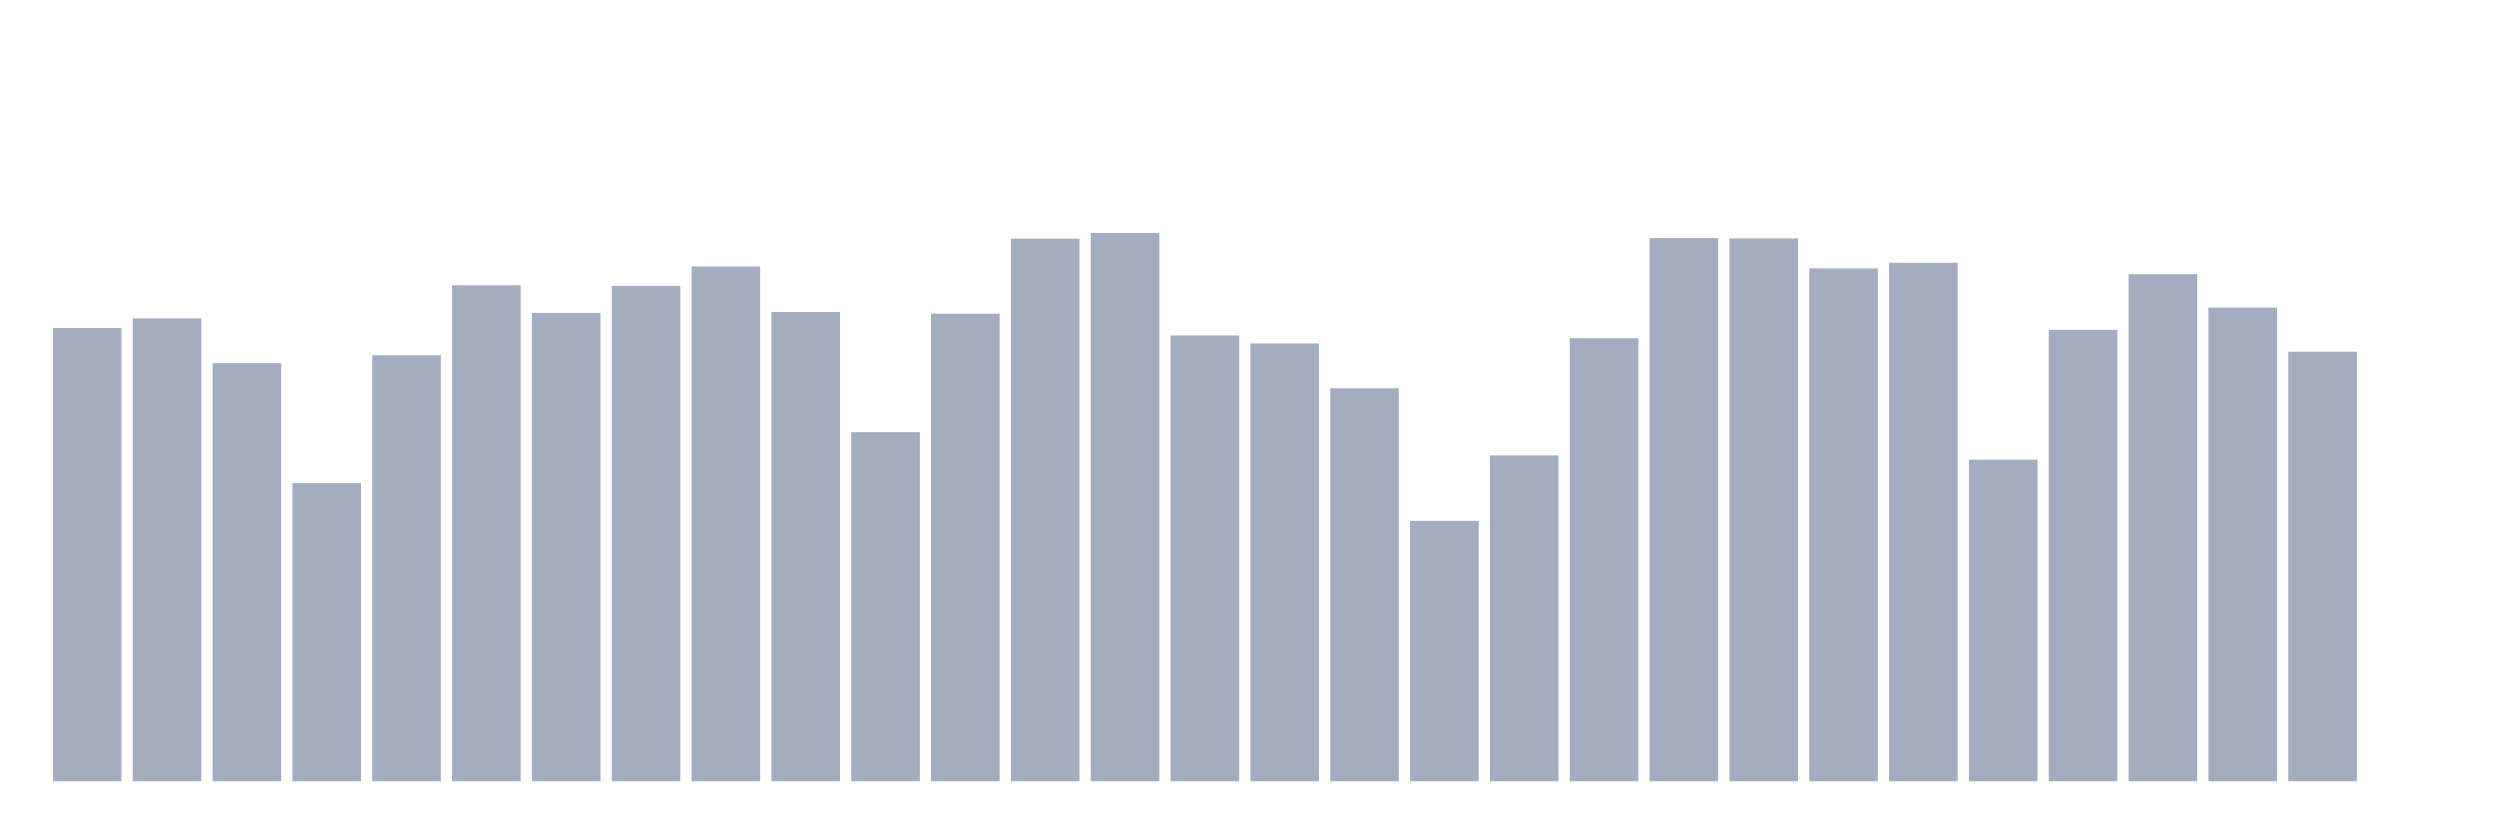 <svg xmlns="http://www.w3.org/2000/svg" viewBox="0 0 480 160"><g transform="translate(10,10)"><rect class="bar" x="0.153" width="13.175" y="52.972" height="87.028" fill="rgb(164,173,192)"></rect><rect class="bar" x="15.482" width="13.175" y="51.144" height="88.856" fill="rgb(164,173,192)"></rect><rect class="bar" x="30.81" width="13.175" y="59.731" height="80.269" fill="rgb(164,173,192)"></rect><rect class="bar" x="46.138" width="13.175" y="82.752" height="57.248" fill="rgb(164,173,192)"></rect><rect class="bar" x="61.466" width="13.175" y="58.209" height="81.791" fill="rgb(164,173,192)"></rect><rect class="bar" x="76.794" width="13.175" y="44.777" height="95.223" fill="rgb(164,173,192)"></rect><rect class="bar" x="92.123" width="13.175" y="50.082" height="89.918" fill="rgb(164,173,192)"></rect><rect class="bar" x="107.451" width="13.175" y="44.879" height="95.121" fill="rgb(164,173,192)"></rect><rect class="bar" x="122.779" width="13.175" y="41.172" height="98.828" fill="rgb(164,173,192)"></rect><rect class="bar" x="138.107" width="13.175" y="49.903" height="90.097" fill="rgb(164,173,192)"></rect><rect class="bar" x="153.436" width="13.175" y="72.976" height="67.024" fill="rgb(164,173,192)"></rect><rect class="bar" x="168.764" width="13.175" y="50.226" height="89.774" fill="rgb(164,173,192)"></rect><rect class="bar" x="184.092" width="13.175" y="35.825" height="104.175" fill="rgb(164,173,192)"></rect><rect class="bar" x="199.42" width="13.175" y="34.737" height="105.263" fill="rgb(164,173,192)"></rect><rect class="bar" x="214.748" width="13.175" y="54.409" height="85.591" fill="rgb(164,173,192)"></rect><rect class="bar" x="230.077" width="13.175" y="55.939" height="84.061" fill="rgb(164,173,192)"></rect><rect class="bar" x="245.405" width="13.175" y="64.551" height="75.449" fill="rgb(164,173,192)"></rect><rect class="bar" x="260.733" width="13.175" y="90.004" height="49.996" fill="rgb(164,173,192)"></rect><rect class="bar" x="276.061" width="13.175" y="77.43" height="62.57" fill="rgb(164,173,192)"></rect><rect class="bar" x="291.39" width="13.175" y="54.944" height="85.056" fill="rgb(164,173,192)"></rect><rect class="bar" x="306.718" width="13.175" y="35.706" height="104.294" fill="rgb(164,173,192)"></rect><rect class="bar" x="322.046" width="13.175" y="35.774" height="104.226" fill="rgb(164,173,192)"></rect><rect class="bar" x="337.374" width="13.175" y="41.529" height="98.471" fill="rgb(164,173,192)"></rect><rect class="bar" x="352.702" width="13.175" y="40.45" height="99.55" fill="rgb(164,173,192)"></rect><rect class="bar" x="368.031" width="13.175" y="78.255" height="61.745" fill="rgb(164,173,192)"></rect><rect class="bar" x="383.359" width="13.175" y="53.329" height="86.671" fill="rgb(164,173,192)"></rect><rect class="bar" x="398.687" width="13.175" y="42.643" height="97.357" fill="rgb(164,173,192)"></rect><rect class="bar" x="414.015" width="13.175" y="49.062" height="90.938" fill="rgb(164,173,192)"></rect><rect class="bar" x="429.344" width="13.175" y="57.529" height="82.471" fill="rgb(164,173,192)"></rect><rect class="bar" x="444.672" width="13.175" y="140" height="0" fill="rgb(164,173,192)"></rect></g></svg>